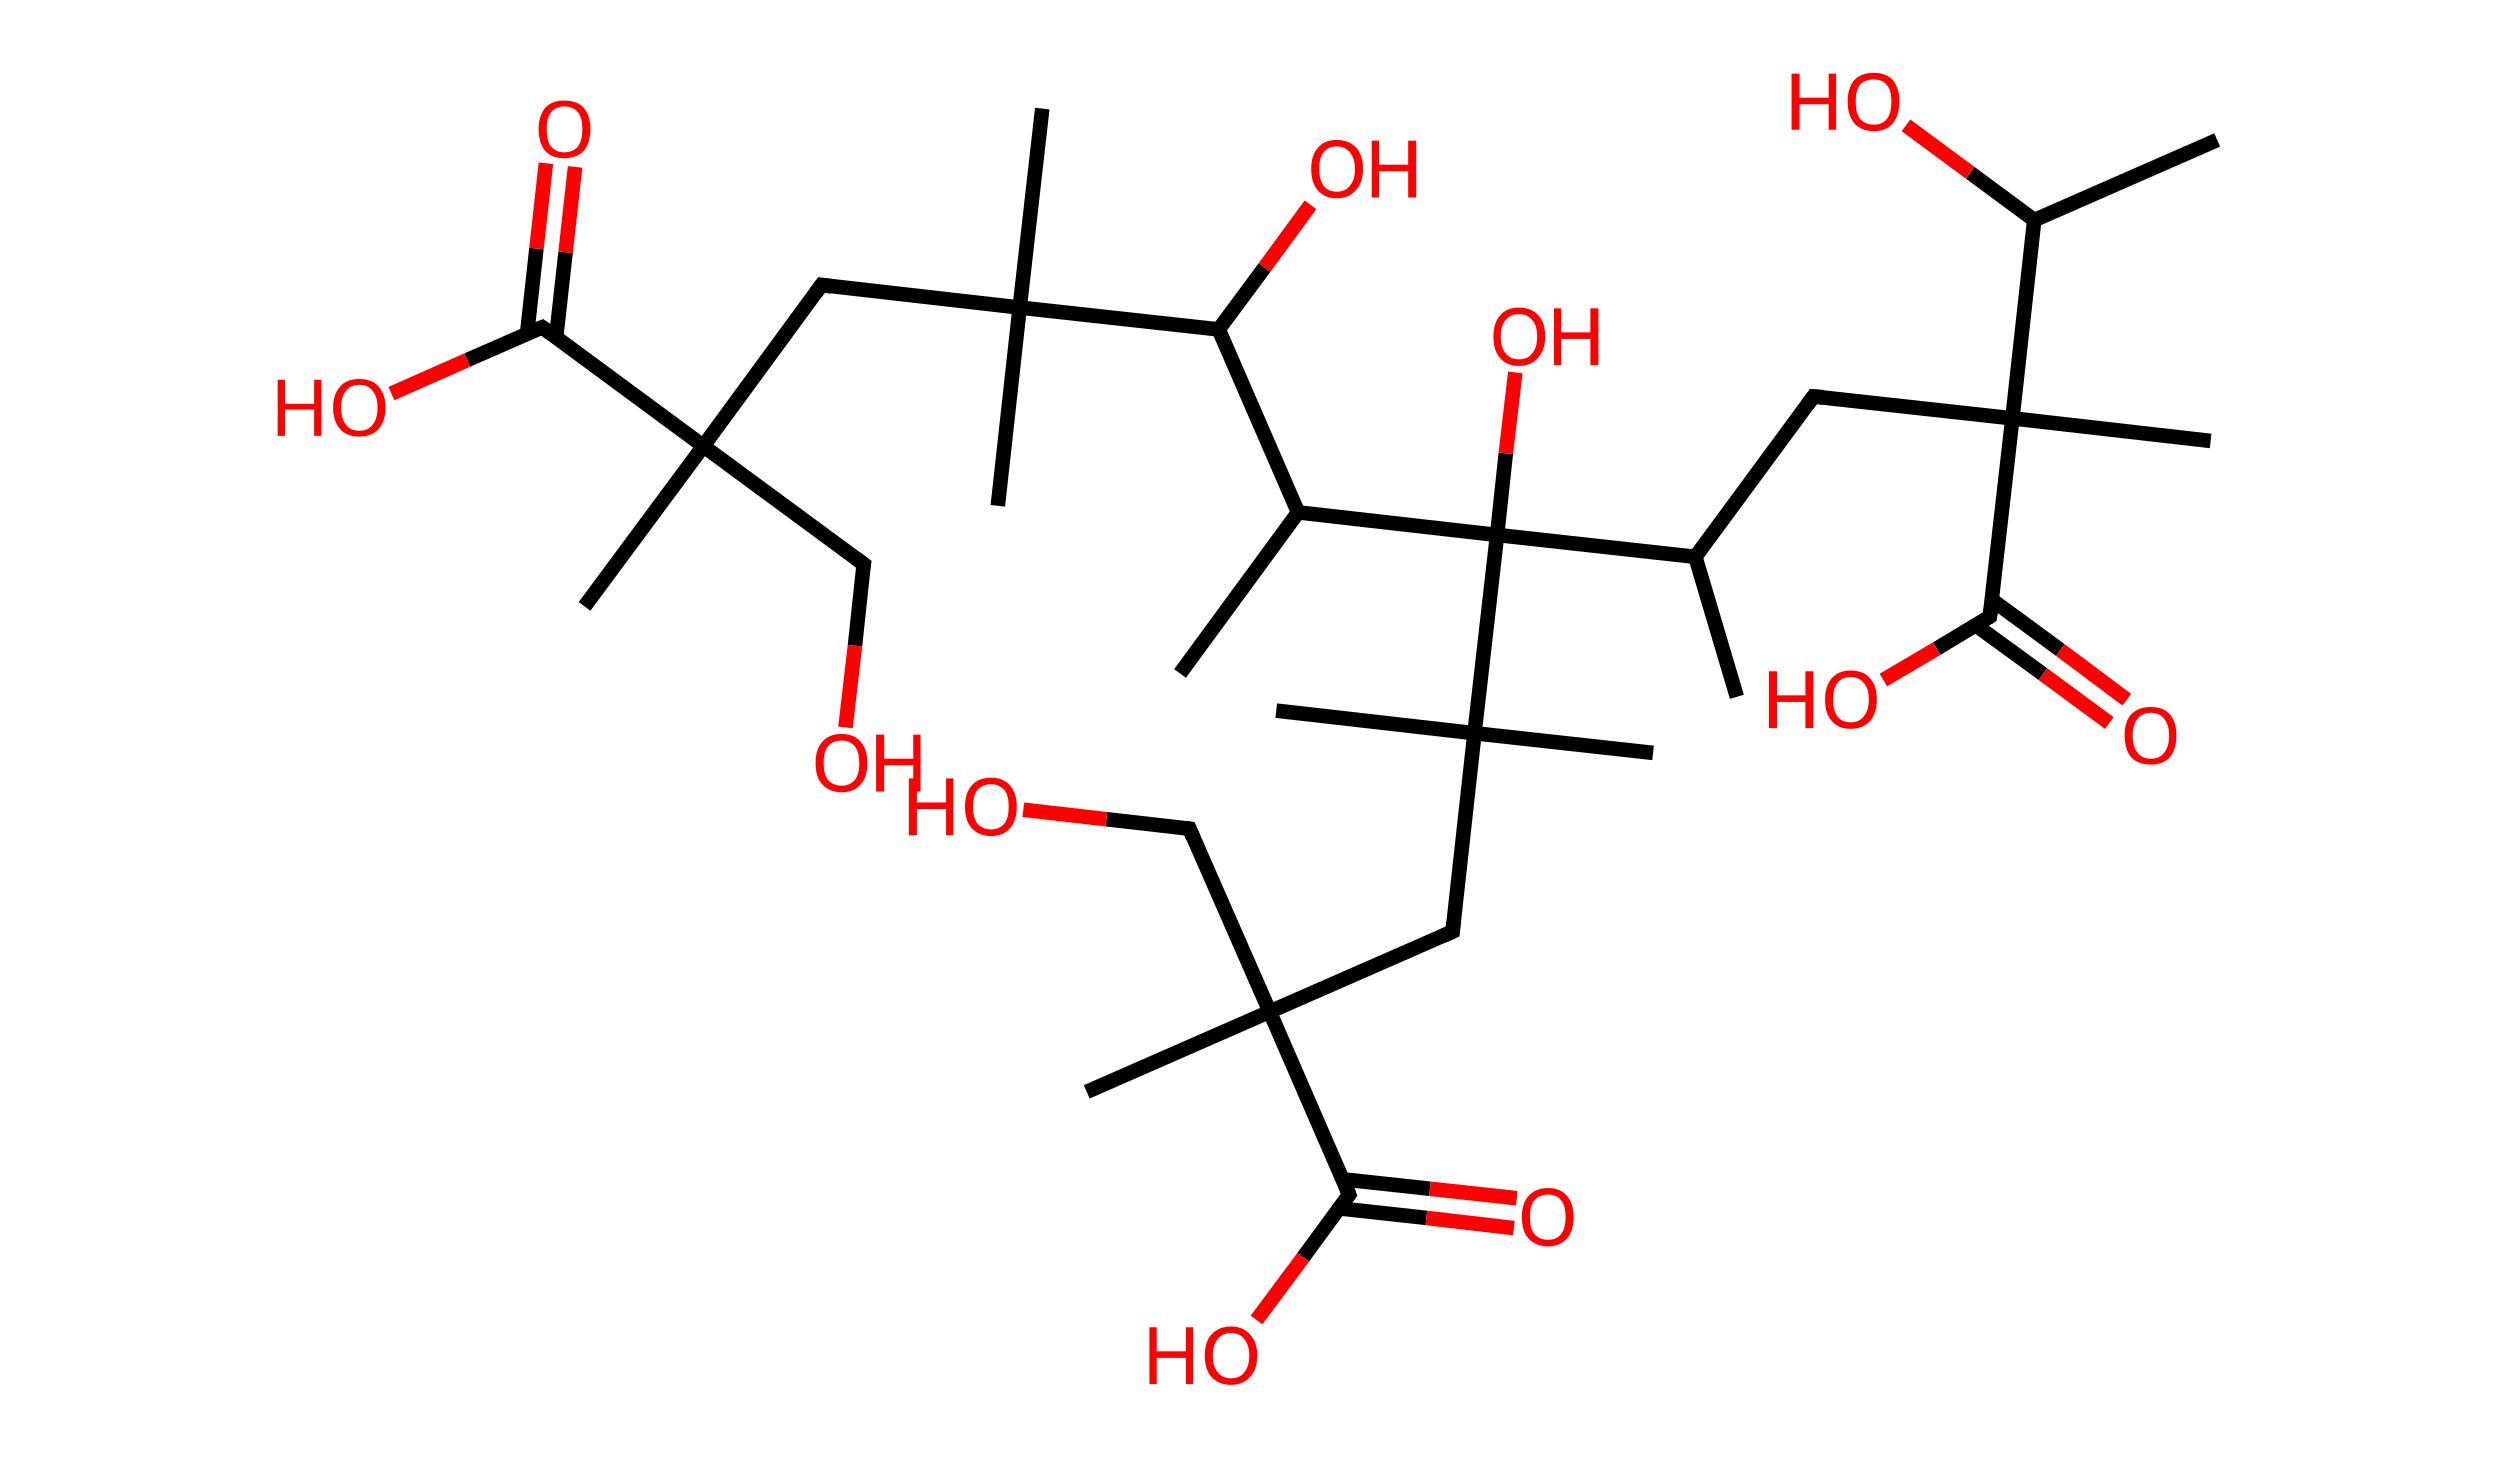 <?xml version='1.0' encoding='ASCII' standalone='yes'?>
<svg xmlns="http://www.w3.org/2000/svg" xmlns:rdkit="http://www.rdkit.org/xml" xmlns:xlink="http://www.w3.org/1999/xlink" version="1.1" baseProfile="full" xml:space="preserve" width="343px" height="200px" viewBox="0 0 343 200">
<!-- END OF HEADER -->
<rect style="opacity:1.0;fill:#FFFFFF;stroke:none" width="343.0" height="200.0" x="0.0" y="0.0"> </rect>
<path class="bond-0 atom-0 atom-1" d="M 304.2,19.2 L 279.1,30.2" style="fill:none;fill-rule:evenodd;stroke:#000000;stroke-width:2.0px;stroke-linecap:butt;stroke-linejoin:miter;stroke-opacity:1"/>
<path class="bond-1 atom-1 atom-2" d="M 279.1,30.2 L 270.3,23.7" style="fill:none;fill-rule:evenodd;stroke:#000000;stroke-width:2.0px;stroke-linecap:butt;stroke-linejoin:miter;stroke-opacity:1"/>
<path class="bond-1 atom-1 atom-2" d="M 270.3,23.7 L 261.5,17.2" style="fill:none;fill-rule:evenodd;stroke:#FF0000;stroke-width:2.0px;stroke-linecap:butt;stroke-linejoin:miter;stroke-opacity:1"/>
<path class="bond-2 atom-1 atom-3" d="M 279.1,30.2 L 276.1,57.4" style="fill:none;fill-rule:evenodd;stroke:#000000;stroke-width:2.0px;stroke-linecap:butt;stroke-linejoin:miter;stroke-opacity:1"/>
<path class="bond-3 atom-3 atom-4" d="M 276.1,57.4 L 303.3,60.5" style="fill:none;fill-rule:evenodd;stroke:#000000;stroke-width:2.0px;stroke-linecap:butt;stroke-linejoin:miter;stroke-opacity:1"/>
<path class="bond-4 atom-3 atom-5" d="M 276.1,57.4 L 248.8,54.4" style="fill:none;fill-rule:evenodd;stroke:#000000;stroke-width:2.0px;stroke-linecap:butt;stroke-linejoin:miter;stroke-opacity:1"/>
<path class="bond-5 atom-5 atom-6" d="M 248.8,54.4 L 232.6,76.4" style="fill:none;fill-rule:evenodd;stroke:#000000;stroke-width:2.0px;stroke-linecap:butt;stroke-linejoin:miter;stroke-opacity:1"/>
<path class="bond-6 atom-6 atom-7" d="M 232.6,76.4 L 238.3,95.6" style="fill:none;fill-rule:evenodd;stroke:#000000;stroke-width:2.0px;stroke-linecap:butt;stroke-linejoin:miter;stroke-opacity:1"/>
<path class="bond-7 atom-6 atom-8" d="M 232.6,76.4 L 205.4,73.4" style="fill:none;fill-rule:evenodd;stroke:#000000;stroke-width:2.0px;stroke-linecap:butt;stroke-linejoin:miter;stroke-opacity:1"/>
<path class="bond-8 atom-8 atom-9" d="M 205.4,73.4 L 206.6,62.2" style="fill:none;fill-rule:evenodd;stroke:#000000;stroke-width:2.0px;stroke-linecap:butt;stroke-linejoin:miter;stroke-opacity:1"/>
<path class="bond-8 atom-8 atom-9" d="M 206.6,62.2 L 207.9,51.1" style="fill:none;fill-rule:evenodd;stroke:#FF0000;stroke-width:2.0px;stroke-linecap:butt;stroke-linejoin:miter;stroke-opacity:1"/>
<path class="bond-9 atom-8 atom-10" d="M 205.4,73.4 L 178.1,70.3" style="fill:none;fill-rule:evenodd;stroke:#000000;stroke-width:2.0px;stroke-linecap:butt;stroke-linejoin:miter;stroke-opacity:1"/>
<path class="bond-10 atom-10 atom-11" d="M 178.1,70.3 L 161.9,92.4" style="fill:none;fill-rule:evenodd;stroke:#000000;stroke-width:2.0px;stroke-linecap:butt;stroke-linejoin:miter;stroke-opacity:1"/>
<path class="bond-11 atom-10 atom-12" d="M 178.1,70.3 L 167.2,45.2" style="fill:none;fill-rule:evenodd;stroke:#000000;stroke-width:2.0px;stroke-linecap:butt;stroke-linejoin:miter;stroke-opacity:1"/>
<path class="bond-12 atom-12 atom-13" d="M 167.2,45.2 L 173.5,36.7" style="fill:none;fill-rule:evenodd;stroke:#000000;stroke-width:2.0px;stroke-linecap:butt;stroke-linejoin:miter;stroke-opacity:1"/>
<path class="bond-12 atom-12 atom-13" d="M 173.5,36.7 L 179.8,28.1" style="fill:none;fill-rule:evenodd;stroke:#FF0000;stroke-width:2.0px;stroke-linecap:butt;stroke-linejoin:miter;stroke-opacity:1"/>
<path class="bond-13 atom-12 atom-14" d="M 167.2,45.2 L 139.9,42.2" style="fill:none;fill-rule:evenodd;stroke:#000000;stroke-width:2.0px;stroke-linecap:butt;stroke-linejoin:miter;stroke-opacity:1"/>
<path class="bond-14 atom-14 atom-15" d="M 139.9,42.2 L 143.0,14.9" style="fill:none;fill-rule:evenodd;stroke:#000000;stroke-width:2.0px;stroke-linecap:butt;stroke-linejoin:miter;stroke-opacity:1"/>
<path class="bond-15 atom-14 atom-16" d="M 139.9,42.2 L 136.9,69.4" style="fill:none;fill-rule:evenodd;stroke:#000000;stroke-width:2.0px;stroke-linecap:butt;stroke-linejoin:miter;stroke-opacity:1"/>
<path class="bond-16 atom-14 atom-17" d="M 139.9,42.2 L 112.7,39.1" style="fill:none;fill-rule:evenodd;stroke:#000000;stroke-width:2.0px;stroke-linecap:butt;stroke-linejoin:miter;stroke-opacity:1"/>
<path class="bond-17 atom-17 atom-18" d="M 112.7,39.1 L 96.5,61.2" style="fill:none;fill-rule:evenodd;stroke:#000000;stroke-width:2.0px;stroke-linecap:butt;stroke-linejoin:miter;stroke-opacity:1"/>
<path class="bond-18 atom-18 atom-19" d="M 96.5,61.2 L 80.2,83.2" style="fill:none;fill-rule:evenodd;stroke:#000000;stroke-width:2.0px;stroke-linecap:butt;stroke-linejoin:miter;stroke-opacity:1"/>
<path class="bond-19 atom-18 atom-20" d="M 96.5,61.2 L 118.5,77.4" style="fill:none;fill-rule:evenodd;stroke:#000000;stroke-width:2.0px;stroke-linecap:butt;stroke-linejoin:miter;stroke-opacity:1"/>
<path class="bond-20 atom-20 atom-21" d="M 118.5,77.4 L 117.3,88.6" style="fill:none;fill-rule:evenodd;stroke:#000000;stroke-width:2.0px;stroke-linecap:butt;stroke-linejoin:miter;stroke-opacity:1"/>
<path class="bond-20 atom-20 atom-21" d="M 117.3,88.6 L 116.0,99.8" style="fill:none;fill-rule:evenodd;stroke:#FF0000;stroke-width:2.0px;stroke-linecap:butt;stroke-linejoin:miter;stroke-opacity:1"/>
<path class="bond-21 atom-18 atom-22" d="M 96.5,61.2 L 74.4,44.9" style="fill:none;fill-rule:evenodd;stroke:#000000;stroke-width:2.0px;stroke-linecap:butt;stroke-linejoin:miter;stroke-opacity:1"/>
<path class="bond-22 atom-22 atom-23" d="M 76.3,46.3 L 77.6,34.6" style="fill:none;fill-rule:evenodd;stroke:#000000;stroke-width:2.0px;stroke-linecap:butt;stroke-linejoin:miter;stroke-opacity:1"/>
<path class="bond-22 atom-22 atom-23" d="M 77.6,34.6 L 78.9,22.9" style="fill:none;fill-rule:evenodd;stroke:#FF0000;stroke-width:2.0px;stroke-linecap:butt;stroke-linejoin:miter;stroke-opacity:1"/>
<path class="bond-22 atom-22 atom-23" d="M 72.3,45.9 L 73.6,34.1" style="fill:none;fill-rule:evenodd;stroke:#000000;stroke-width:2.0px;stroke-linecap:butt;stroke-linejoin:miter;stroke-opacity:1"/>
<path class="bond-22 atom-22 atom-23" d="M 73.6,34.1 L 74.9,22.4" style="fill:none;fill-rule:evenodd;stroke:#FF0000;stroke-width:2.0px;stroke-linecap:butt;stroke-linejoin:miter;stroke-opacity:1"/>
<path class="bond-23 atom-22 atom-24" d="M 74.4,44.9 L 64.1,49.4" style="fill:none;fill-rule:evenodd;stroke:#000000;stroke-width:2.0px;stroke-linecap:butt;stroke-linejoin:miter;stroke-opacity:1"/>
<path class="bond-23 atom-22 atom-24" d="M 64.1,49.4 L 53.7,54.0" style="fill:none;fill-rule:evenodd;stroke:#FF0000;stroke-width:2.0px;stroke-linecap:butt;stroke-linejoin:miter;stroke-opacity:1"/>
<path class="bond-24 atom-8 atom-25" d="M 205.4,73.4 L 202.3,100.6" style="fill:none;fill-rule:evenodd;stroke:#000000;stroke-width:2.0px;stroke-linecap:butt;stroke-linejoin:miter;stroke-opacity:1"/>
<path class="bond-25 atom-25 atom-26" d="M 202.3,100.6 L 175.1,97.5" style="fill:none;fill-rule:evenodd;stroke:#000000;stroke-width:2.0px;stroke-linecap:butt;stroke-linejoin:miter;stroke-opacity:1"/>
<path class="bond-26 atom-25 atom-27" d="M 202.3,100.6 L 226.8,103.3" style="fill:none;fill-rule:evenodd;stroke:#000000;stroke-width:2.0px;stroke-linecap:butt;stroke-linejoin:miter;stroke-opacity:1"/>
<path class="bond-27 atom-25 atom-28" d="M 202.3,100.6 L 199.3,127.8" style="fill:none;fill-rule:evenodd;stroke:#000000;stroke-width:2.0px;stroke-linecap:butt;stroke-linejoin:miter;stroke-opacity:1"/>
<path class="bond-28 atom-28 atom-29" d="M 199.3,127.8 L 174.2,138.8" style="fill:none;fill-rule:evenodd;stroke:#000000;stroke-width:2.0px;stroke-linecap:butt;stroke-linejoin:miter;stroke-opacity:1"/>
<path class="bond-29 atom-29 atom-30" d="M 174.2,138.8 L 149.1,149.8" style="fill:none;fill-rule:evenodd;stroke:#000000;stroke-width:2.0px;stroke-linecap:butt;stroke-linejoin:miter;stroke-opacity:1"/>
<path class="bond-30 atom-29 atom-31" d="M 174.2,138.8 L 163.2,113.7" style="fill:none;fill-rule:evenodd;stroke:#000000;stroke-width:2.0px;stroke-linecap:butt;stroke-linejoin:miter;stroke-opacity:1"/>
<path class="bond-31 atom-31 atom-32" d="M 163.2,113.7 L 151.8,112.4" style="fill:none;fill-rule:evenodd;stroke:#000000;stroke-width:2.0px;stroke-linecap:butt;stroke-linejoin:miter;stroke-opacity:1"/>
<path class="bond-31 atom-31 atom-32" d="M 151.8,112.4 L 140.4,111.1" style="fill:none;fill-rule:evenodd;stroke:#FF0000;stroke-width:2.0px;stroke-linecap:butt;stroke-linejoin:miter;stroke-opacity:1"/>
<path class="bond-32 atom-29 atom-33" d="M 174.2,138.8 L 185.1,163.9" style="fill:none;fill-rule:evenodd;stroke:#000000;stroke-width:2.0px;stroke-linecap:butt;stroke-linejoin:miter;stroke-opacity:1"/>
<path class="bond-33 atom-33 atom-34" d="M 183.8,165.8 L 195.7,167.1" style="fill:none;fill-rule:evenodd;stroke:#000000;stroke-width:2.0px;stroke-linecap:butt;stroke-linejoin:miter;stroke-opacity:1"/>
<path class="bond-33 atom-33 atom-34" d="M 195.7,167.1 L 207.7,168.5" style="fill:none;fill-rule:evenodd;stroke:#FF0000;stroke-width:2.0px;stroke-linecap:butt;stroke-linejoin:miter;stroke-opacity:1"/>
<path class="bond-33 atom-33 atom-34" d="M 184.2,161.8 L 196.2,163.1" style="fill:none;fill-rule:evenodd;stroke:#000000;stroke-width:2.0px;stroke-linecap:butt;stroke-linejoin:miter;stroke-opacity:1"/>
<path class="bond-33 atom-33 atom-34" d="M 196.2,163.1 L 208.1,164.4" style="fill:none;fill-rule:evenodd;stroke:#FF0000;stroke-width:2.0px;stroke-linecap:butt;stroke-linejoin:miter;stroke-opacity:1"/>
<path class="bond-34 atom-33 atom-35" d="M 185.1,163.9 L 178.8,172.5" style="fill:none;fill-rule:evenodd;stroke:#000000;stroke-width:2.0px;stroke-linecap:butt;stroke-linejoin:miter;stroke-opacity:1"/>
<path class="bond-34 atom-33 atom-35" d="M 178.8,172.5 L 172.4,181.1" style="fill:none;fill-rule:evenodd;stroke:#FF0000;stroke-width:2.0px;stroke-linecap:butt;stroke-linejoin:miter;stroke-opacity:1"/>
<path class="bond-35 atom-3 atom-36" d="M 276.1,57.4 L 273.0,84.6" style="fill:none;fill-rule:evenodd;stroke:#000000;stroke-width:2.0px;stroke-linecap:butt;stroke-linejoin:miter;stroke-opacity:1"/>
<path class="bond-36 atom-36 atom-37" d="M 271.1,85.8 L 280.3,92.5" style="fill:none;fill-rule:evenodd;stroke:#000000;stroke-width:2.0px;stroke-linecap:butt;stroke-linejoin:miter;stroke-opacity:1"/>
<path class="bond-36 atom-36 atom-37" d="M 280.3,92.5 L 289.4,99.2" style="fill:none;fill-rule:evenodd;stroke:#FF0000;stroke-width:2.0px;stroke-linecap:butt;stroke-linejoin:miter;stroke-opacity:1"/>
<path class="bond-36 atom-36 atom-37" d="M 273.3,82.3 L 282.7,89.2" style="fill:none;fill-rule:evenodd;stroke:#000000;stroke-width:2.0px;stroke-linecap:butt;stroke-linejoin:miter;stroke-opacity:1"/>
<path class="bond-36 atom-36 atom-37" d="M 282.7,89.2 L 291.8,96.0" style="fill:none;fill-rule:evenodd;stroke:#FF0000;stroke-width:2.0px;stroke-linecap:butt;stroke-linejoin:miter;stroke-opacity:1"/>
<path class="bond-37 atom-36 atom-38" d="M 273.0,84.6 L 265.7,89.0" style="fill:none;fill-rule:evenodd;stroke:#000000;stroke-width:2.0px;stroke-linecap:butt;stroke-linejoin:miter;stroke-opacity:1"/>
<path class="bond-37 atom-36 atom-38" d="M 265.7,89.0 L 258.4,93.3" style="fill:none;fill-rule:evenodd;stroke:#FF0000;stroke-width:2.0px;stroke-linecap:butt;stroke-linejoin:miter;stroke-opacity:1"/>
<path d="M 250.2,54.5 L 248.8,54.4 L 248.0,55.5" style="fill:none;stroke:#000000;stroke-width:2.0px;stroke-linecap:butt;stroke-linejoin:miter;stroke-opacity:1;"/>
<path d="M 114.1,39.3 L 112.7,39.1 L 111.9,40.2" style="fill:none;stroke:#000000;stroke-width:2.0px;stroke-linecap:butt;stroke-linejoin:miter;stroke-opacity:1;"/>
<path d="M 117.4,76.6 L 118.5,77.4 L 118.4,78.0" style="fill:none;stroke:#000000;stroke-width:2.0px;stroke-linecap:butt;stroke-linejoin:miter;stroke-opacity:1;"/>
<path d="M 75.5,45.7 L 74.4,44.9 L 73.9,45.1" style="fill:none;stroke:#000000;stroke-width:2.0px;stroke-linecap:butt;stroke-linejoin:miter;stroke-opacity:1;"/>
<path d="M 199.4,126.5 L 199.3,127.8 L 198.0,128.4" style="fill:none;stroke:#000000;stroke-width:2.0px;stroke-linecap:butt;stroke-linejoin:miter;stroke-opacity:1;"/>
<path d="M 163.7,114.9 L 163.2,113.7 L 162.6,113.6" style="fill:none;stroke:#000000;stroke-width:2.0px;stroke-linecap:butt;stroke-linejoin:miter;stroke-opacity:1;"/>
<path d="M 184.6,162.6 L 185.1,163.9 L 184.8,164.3" style="fill:none;stroke:#000000;stroke-width:2.0px;stroke-linecap:butt;stroke-linejoin:miter;stroke-opacity:1;"/>
<path d="M 273.2,83.3 L 273.0,84.6 L 272.7,84.8" style="fill:none;stroke:#000000;stroke-width:2.0px;stroke-linecap:butt;stroke-linejoin:miter;stroke-opacity:1;"/>
<path class="atom-2" d="M 245.8 10.1 L 246.9 10.1 L 246.9 13.4 L 250.9 13.4 L 250.9 10.1 L 251.9 10.1 L 251.9 17.8 L 250.9 17.8 L 250.9 14.3 L 246.9 14.3 L 246.9 17.8 L 245.8 17.8 L 245.8 10.1 " fill="#FF0000"/>
<path class="atom-2" d="M 253.5 13.9 Q 253.5 12.1, 254.4 11.0 Q 255.3 10.0, 257.1 10.0 Q 258.8 10.0, 259.7 11.0 Q 260.6 12.1, 260.6 13.9 Q 260.6 15.8, 259.7 16.9 Q 258.8 18.0, 257.1 18.0 Q 255.4 18.0, 254.4 16.9 Q 253.5 15.8, 253.5 13.9 M 257.1 17.1 Q 258.3 17.1, 258.9 16.3 Q 259.5 15.5, 259.5 13.9 Q 259.5 12.4, 258.9 11.7 Q 258.3 10.9, 257.1 10.9 Q 255.9 10.9, 255.2 11.6 Q 254.6 12.4, 254.6 13.9 Q 254.6 15.5, 255.2 16.3 Q 255.9 17.1, 257.1 17.1 " fill="#FF0000"/>
<path class="atom-9" d="M 204.9 46.2 Q 204.9 44.3, 205.8 43.3 Q 206.7 42.2, 208.4 42.2 Q 210.1 42.2, 211.1 43.3 Q 212.0 44.3, 212.0 46.2 Q 212.0 48.0, 211.0 49.1 Q 210.1 50.2, 208.4 50.2 Q 206.7 50.2, 205.8 49.1 Q 204.9 48.1, 204.9 46.2 M 208.4 49.3 Q 209.6 49.3, 210.2 48.5 Q 210.9 47.7, 210.9 46.2 Q 210.9 44.6, 210.2 43.9 Q 209.6 43.1, 208.4 43.1 Q 207.2 43.1, 206.6 43.9 Q 205.9 44.6, 205.9 46.2 Q 205.9 47.7, 206.6 48.5 Q 207.2 49.3, 208.4 49.3 " fill="#FF0000"/>
<path class="atom-9" d="M 213.2 42.3 L 214.2 42.3 L 214.2 45.6 L 218.2 45.6 L 218.2 42.3 L 219.3 42.3 L 219.3 50.1 L 218.2 50.1 L 218.2 46.5 L 214.2 46.5 L 214.2 50.1 L 213.2 50.1 L 213.2 42.3 " fill="#FF0000"/>
<path class="atom-13" d="M 179.9 23.2 Q 179.9 21.3, 180.8 20.3 Q 181.7 19.2, 183.4 19.2 Q 185.1 19.2, 186.1 20.3 Q 187.0 21.3, 187.0 23.2 Q 187.0 25.1, 186.0 26.1 Q 185.1 27.2, 183.4 27.2 Q 181.7 27.2, 180.8 26.1 Q 179.9 25.1, 179.9 23.2 M 183.4 26.3 Q 184.6 26.3, 185.2 25.5 Q 185.9 24.7, 185.9 23.2 Q 185.9 21.7, 185.2 20.9 Q 184.6 20.1, 183.4 20.1 Q 182.2 20.1, 181.6 20.9 Q 181.0 21.6, 181.0 23.2 Q 181.0 24.7, 181.6 25.5 Q 182.2 26.3, 183.4 26.3 " fill="#FF0000"/>
<path class="atom-13" d="M 188.2 19.3 L 189.2 19.3 L 189.2 22.6 L 193.2 22.6 L 193.2 19.3 L 194.3 19.3 L 194.3 27.1 L 193.2 27.1 L 193.2 23.5 L 189.2 23.5 L 189.2 27.1 L 188.2 27.1 L 188.2 19.3 " fill="#FF0000"/>
<path class="atom-21" d="M 111.9 104.7 Q 111.9 102.8, 112.8 101.8 Q 113.7 100.7, 115.5 100.7 Q 117.2 100.7, 118.1 101.8 Q 119.0 102.8, 119.0 104.7 Q 119.0 106.6, 118.1 107.6 Q 117.2 108.7, 115.5 108.7 Q 113.8 108.7, 112.8 107.6 Q 111.9 106.6, 111.9 104.7 M 115.5 107.8 Q 116.6 107.8, 117.3 107.0 Q 117.9 106.2, 117.9 104.7 Q 117.9 103.2, 117.3 102.4 Q 116.6 101.6, 115.5 101.6 Q 114.3 101.6, 113.6 102.4 Q 113.0 103.1, 113.0 104.7 Q 113.0 106.2, 113.6 107.0 Q 114.3 107.8, 115.5 107.8 " fill="#FF0000"/>
<path class="atom-21" d="M 120.2 100.8 L 121.3 100.8 L 121.3 104.1 L 125.3 104.1 L 125.3 100.8 L 126.3 100.8 L 126.3 108.6 L 125.3 108.6 L 125.3 105.0 L 121.3 105.0 L 121.3 108.6 L 120.2 108.6 L 120.2 100.8 " fill="#FF0000"/>
<path class="atom-23" d="M 73.9 17.7 Q 73.9 15.9, 74.8 14.8 Q 75.7 13.8, 77.4 13.8 Q 79.2 13.8, 80.1 14.8 Q 81.0 15.9, 81.0 17.7 Q 81.0 19.6, 80.1 20.7 Q 79.1 21.7, 77.4 21.7 Q 75.7 21.7, 74.8 20.7 Q 73.9 19.6, 73.9 17.7 M 77.4 20.9 Q 78.6 20.9, 79.3 20.1 Q 79.9 19.3, 79.9 17.7 Q 79.9 16.2, 79.3 15.4 Q 78.6 14.6, 77.4 14.6 Q 76.3 14.6, 75.6 15.4 Q 75.0 16.2, 75.0 17.7 Q 75.0 19.3, 75.6 20.1 Q 76.3 20.9, 77.4 20.9 " fill="#FF0000"/>
<path class="atom-24" d="M 38.1 52.1 L 39.1 52.1 L 39.1 55.4 L 43.1 55.4 L 43.1 52.1 L 44.1 52.1 L 44.1 59.8 L 43.1 59.8 L 43.1 56.2 L 39.1 56.2 L 39.1 59.8 L 38.1 59.8 L 38.1 52.1 " fill="#FF0000"/>
<path class="atom-24" d="M 45.7 55.9 Q 45.7 54.1, 46.7 53.0 Q 47.6 52.0, 49.3 52.0 Q 51.0 52.0, 51.9 53.0 Q 52.9 54.1, 52.9 55.9 Q 52.9 57.8, 51.9 58.9 Q 51.0 59.9, 49.3 59.9 Q 47.6 59.9, 46.7 58.9 Q 45.7 57.8, 45.7 55.9 M 49.3 59.1 Q 50.5 59.1, 51.1 58.3 Q 51.8 57.5, 51.8 55.9 Q 51.8 54.4, 51.1 53.6 Q 50.5 52.8, 49.3 52.8 Q 48.1 52.8, 47.5 53.6 Q 46.8 54.4, 46.8 55.9 Q 46.8 57.5, 47.5 58.3 Q 48.1 59.1, 49.3 59.1 " fill="#FF0000"/>
<path class="atom-32" d="M 124.7 106.8 L 125.8 106.8 L 125.8 110.1 L 129.8 110.1 L 129.8 106.8 L 130.8 106.8 L 130.8 114.6 L 129.8 114.6 L 129.8 111.0 L 125.8 111.0 L 125.8 114.6 L 124.7 114.6 L 124.7 106.8 " fill="#FF0000"/>
<path class="atom-32" d="M 132.4 110.7 Q 132.4 108.8, 133.3 107.8 Q 134.2 106.7, 136.0 106.7 Q 137.7 106.7, 138.6 107.8 Q 139.5 108.8, 139.5 110.7 Q 139.5 112.6, 138.6 113.6 Q 137.7 114.7, 136.0 114.7 Q 134.3 114.7, 133.3 113.6 Q 132.4 112.6, 132.4 110.7 M 136.0 113.8 Q 137.1 113.8, 137.8 113.0 Q 138.4 112.2, 138.4 110.7 Q 138.4 109.1, 137.8 108.4 Q 137.1 107.6, 136.0 107.6 Q 134.8 107.6, 134.1 108.4 Q 133.5 109.1, 133.5 110.7 Q 133.5 112.2, 134.1 113.0 Q 134.8 113.8, 136.0 113.8 " fill="#FF0000"/>
<path class="atom-34" d="M 208.8 167.0 Q 208.8 165.1, 209.7 164.1 Q 210.7 163.0, 212.4 163.0 Q 214.1 163.0, 215.0 164.1 Q 215.9 165.1, 215.9 167.0 Q 215.9 168.9, 215.0 169.9 Q 214.1 171.0, 212.4 171.0 Q 210.7 171.0, 209.7 169.9 Q 208.8 168.9, 208.8 167.0 M 212.4 170.1 Q 213.6 170.1, 214.2 169.3 Q 214.8 168.5, 214.8 167.0 Q 214.8 165.4, 214.2 164.7 Q 213.6 163.9, 212.4 163.9 Q 211.2 163.9, 210.5 164.7 Q 209.9 165.4, 209.9 167.0 Q 209.9 168.5, 210.5 169.3 Q 211.2 170.1, 212.4 170.1 " fill="#FF0000"/>
<path class="atom-35" d="M 157.7 182.1 L 158.7 182.1 L 158.7 185.4 L 162.7 185.4 L 162.7 182.1 L 163.7 182.1 L 163.7 189.9 L 162.7 189.9 L 162.7 186.3 L 158.7 186.3 L 158.7 189.9 L 157.7 189.9 L 157.7 182.1 " fill="#FF0000"/>
<path class="atom-35" d="M 165.3 186.0 Q 165.3 184.1, 166.2 183.1 Q 167.2 182.0, 168.9 182.0 Q 170.6 182.0, 171.5 183.1 Q 172.5 184.1, 172.5 186.0 Q 172.5 187.9, 171.5 188.9 Q 170.6 190.0, 168.9 190.0 Q 167.2 190.0, 166.2 188.9 Q 165.3 187.9, 165.3 186.0 M 168.9 189.1 Q 170.1 189.1, 170.7 188.3 Q 171.4 187.5, 171.4 186.0 Q 171.4 184.5, 170.7 183.7 Q 170.1 182.9, 168.9 182.9 Q 167.7 182.9, 167.1 183.7 Q 166.4 184.4, 166.4 186.0 Q 166.4 187.5, 167.1 188.3 Q 167.7 189.1, 168.9 189.1 " fill="#FF0000"/>
<path class="atom-37" d="M 291.5 100.9 Q 291.5 99.0, 292.4 98.0 Q 293.4 97.0, 295.1 97.0 Q 296.8 97.0, 297.7 98.0 Q 298.6 99.0, 298.6 100.9 Q 298.6 102.8, 297.7 103.9 Q 296.8 104.9, 295.1 104.9 Q 293.4 104.9, 292.4 103.9 Q 291.5 102.8, 291.5 100.9 M 295.1 104.1 Q 296.3 104.1, 296.9 103.3 Q 297.6 102.5, 297.6 100.9 Q 297.6 99.4, 296.9 98.6 Q 296.3 97.8, 295.1 97.8 Q 293.9 97.8, 293.3 98.6 Q 292.6 99.4, 292.6 100.9 Q 292.6 102.5, 293.3 103.3 Q 293.9 104.1, 295.1 104.1 " fill="#FF0000"/>
<path class="atom-38" d="M 242.7 92.1 L 243.8 92.1 L 243.8 95.4 L 247.7 95.4 L 247.7 92.1 L 248.8 92.1 L 248.8 99.9 L 247.7 99.9 L 247.7 96.3 L 243.8 96.3 L 243.8 99.9 L 242.7 99.9 L 242.7 92.1 " fill="#FF0000"/>
<path class="atom-38" d="M 250.4 96.0 Q 250.4 94.1, 251.3 93.1 Q 252.2 92.0, 253.9 92.0 Q 255.7 92.0, 256.6 93.1 Q 257.5 94.1, 257.5 96.0 Q 257.5 97.8, 256.6 98.9 Q 255.6 100.0, 253.9 100.0 Q 252.2 100.0, 251.3 98.9 Q 250.4 97.9, 250.4 96.0 M 253.9 99.1 Q 255.1 99.1, 255.7 98.3 Q 256.4 97.5, 256.4 96.0 Q 256.4 94.4, 255.7 93.7 Q 255.1 92.9, 253.9 92.9 Q 252.7 92.9, 252.1 93.7 Q 251.5 94.4, 251.5 96.0 Q 251.5 97.5, 252.1 98.3 Q 252.7 99.1, 253.9 99.1 " fill="#FF0000"/>
</svg>
